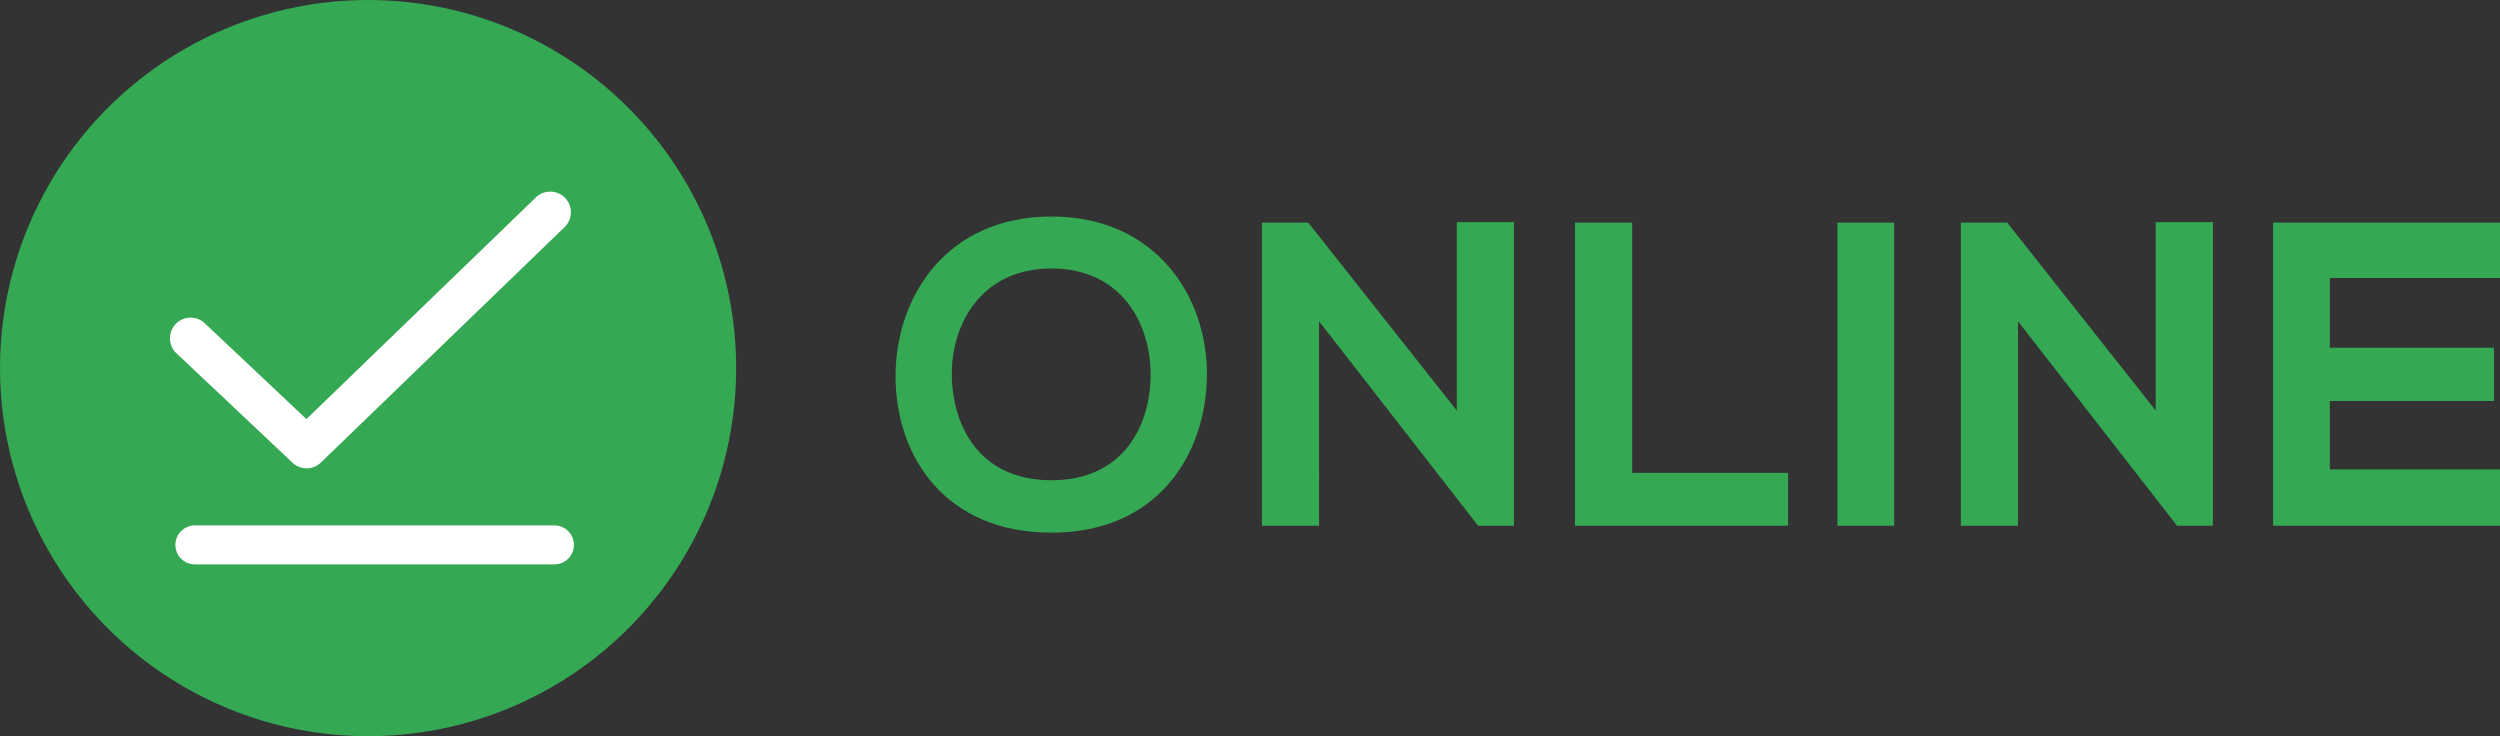 <svg xmlns="http://www.w3.org/2000/svg" width="115.46" height="34" viewBox="0 0 115.46 34">
  <rect x="0" y="0" width="115.46" height="34" fill="#333333" stroke="none"/>
  <g id="ONLINE_STATUS" data-name="ONLINE STATUS" transform="translate(-1623 -3056)">
    <g id="Group_968" data-name="Group 968">
      <circle id="Ellipse_831" data-name="Ellipse 831" cx="17" cy="17" r="17" transform="translate(1623 3056)" fill="#34a853"/>
      <g id="Group_966" data-name="Group 966" transform="translate(-0.11 1.103)">
        <path id="Path_90662" data-name="Path 90662" d="M134.033,140.343a.8.8,0,0,1-.551-.219l-5.358-5.052a.8.8,0,1,1,1.1-1.17l4.8,4.526,10.7-10.337a.8.8,0,1,1,1.117,1.156l-11.253,10.871a.8.8,0,0,1-.558.226Z" transform="translate(1503.239 2936.032)" fill="#fff" stroke="#fff" stroke-width="0.3"/>
        <line id="Line_7" data-name="Line 7" x2="16.605" transform="translate(1632.11 3080.062)" fill="none" stroke="#fff" stroke-linecap="round" stroke-width="1.8"/>
      </g>
    </g>
    <path id="Path_90663" data-name="Path 90663" d="M7.56-14.28c-4.84,0-7.2,3.7-7.2,7.38S2.64.32,7.56.32,14.7-3.3,14.74-6.92C14.78-10.58,12.38-14.28,7.56-14.28Zm0,2.4c3.3,0,4.62,2.64,4.58,5C12.1-4.58,10.86-2.1,7.56-2.1S3.02-4.56,2.96-6.86C2.9-9.22,4.26-11.88,7.56-11.88ZM26.28-5.32,19.42-14H17.28V0h2.64V-9.44L27.28.02V0h1.64V-14.02H26.28ZM31.74-14V0h9.84V-2.44h-7.2V-14ZM46.48,0V-14H43.86V0ZM58.56-5.32,51.7-14H49.56V0H52.2V-9.44L59.56.02V0H61.2V-14.02H58.56ZM74.46-2.6H66.6V-5.76h7.58V-8.22H66.6v-3.22h7.86V-14H63.98V0H74.46Z" transform="translate(1664 3080.28)" fill="#34a853"/>
  </g>
</svg>
